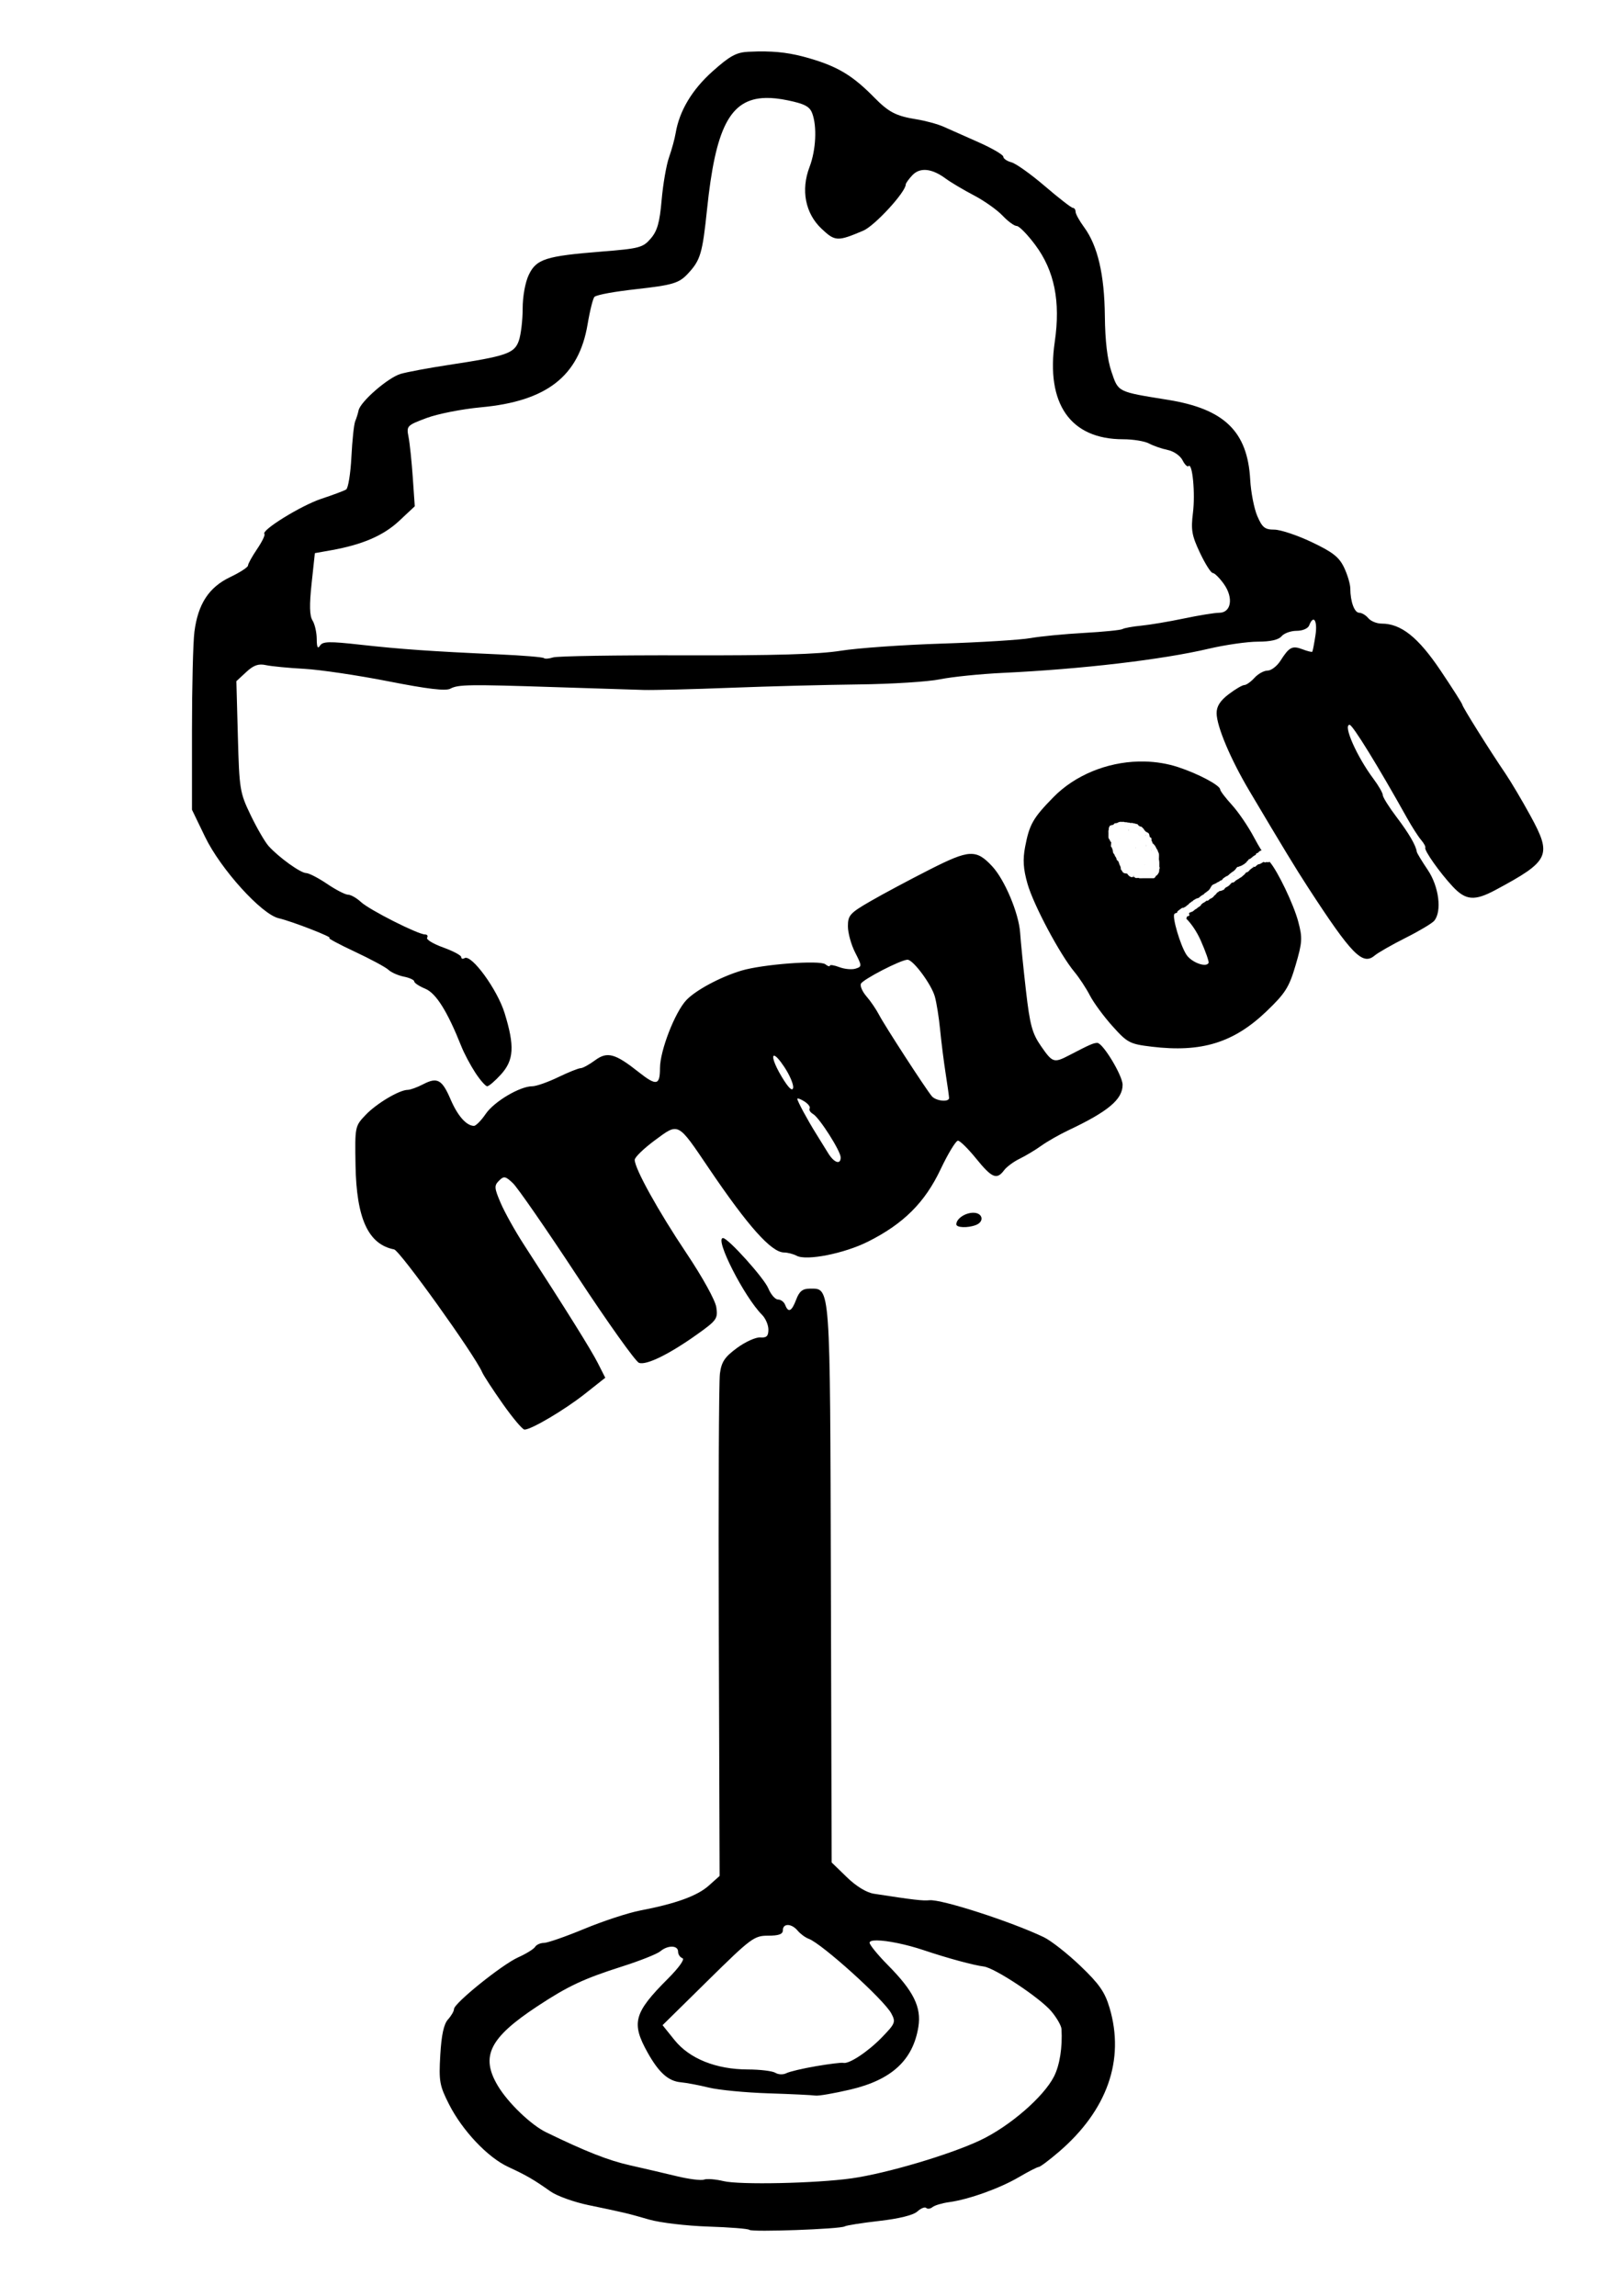 <?xml version="1.0" encoding="UTF-8" standalone="no"?>
<svg
   xmlns:dc="http://purl.org/dc/elements/1.1/"
   xmlns:cc="http://creativecommons.org/ns#"
   xmlns:rdf="http://www.w3.org/1999/02/22-rdf-syntax-ns#"
   xmlns:svg="http://www.w3.org/2000/svg"
   xmlns="http://www.w3.org/2000/svg"
   xmlns:sodipodi="http://sodipodi.sourceforge.net/DTD/sodipodi-0.dtd"
   xmlns:inkscape="http://www.inkscape.org/namespaces/inkscape"
   width="210mm"
   height="297mm"
   viewBox="0 0 210 297"
   version="1.1"
   id="svg8"
   inkscape:version="1.0 (4035a4fb49, 2020-05-01)"
   sodipodi:docname="12.svg">
  <defs
     id="defs2" />
  <sodipodi:namedview
     units="mm"
     id="base"
     pagecolor="#ffffff"
     bordercolor="#666666"
     borderopacity="1.0"
     inkscape:pageopacity="0.0"
     inkscape:pageshadow="2"
     inkscape:zoom="0.45"
     inkscape:cx="276.59862"
     inkscape:cy="597.36808"
     inkscape:document-units="mm"
     inkscape:current-layer="layer1"
     inkscape:document-rotation="0"
     showgrid="false"
     inkscape:window-width="958"
     inkscape:window-height="991"
     inkscape:window-x="-8"
     inkscape:window-y="0"
     inkscape:window-maximized="0" />
  <g
     inkscape:label="Ebene 1"
     inkscape:groupmode="layer"
     id="layer1"
     transform="translate(-10.444,-81.261)">
    <path
       id="path26"
       style="fill:#000000;stroke-width:0.468"
       d="m 109.501,87.915 c -0.323,-0.005 -0.655,-0.005 -0.999,9.37e-4 -0.393,0.007 -0.801,0.022 -1.229,0.043 -1.554,0.077 -2.382,0.528 -4.612,2.516 -2.671,2.38 -4.316,5.132 -4.797,8.02 -0.121,0.728 -0.505,2.129 -0.852,3.113 -0.347,0.984 -0.778,3.469 -0.957,5.52 -0.255,2.927 -0.559,4.001 -1.411,4.993 -1.01,1.175 -1.458,1.294 -6.374,1.687 -7.224,0.577 -8.43,0.963 -9.406,3.01 -0.463,0.971 -0.792,2.79 -0.792,4.381 0,1.496 -0.224,3.36 -0.497,4.144 -0.572,1.639 -1.599,1.992 -9.136,3.137 -2.546,0.387 -5.315,0.904 -6.153,1.149 -1.628,0.476 -5.22,3.597 -5.447,4.733 -0.075,0.377 -0.27,1.002 -0.433,1.387 -0.163,0.386 -0.384,2.465 -0.493,4.62 -0.109,2.156 -0.416,4.054 -0.683,4.219 -0.267,0.165 -1.707,0.704 -3.201,1.198 -2.615,0.865 -7.836,4.09 -7.373,4.554 0.124,0.124 -0.303,1.005 -0.949,1.956 -0.646,0.952 -1.174,1.909 -1.174,2.127 0,0.218 -1.04,0.893 -2.312,1.499 -2.748,1.31 -4.159,3.471 -4.622,7.076 -0.173,1.344 -0.314,7.072 -0.314,12.73 v 10.287 l 1.693,3.507 c 2.013,4.17 7.312,10.025 9.531,10.531 1.703,0.389 7.2,2.53 6.545,2.549 -0.257,0.007 1.216,0.802 3.273,1.764 2.057,0.963 4.029,2.024 4.382,2.36 0.352,0.336 1.247,0.731 1.987,0.88 0.741,0.148 1.346,0.427 1.346,0.621 0,0.194 0.643,0.619 1.43,0.945 1.395,0.578 2.862,2.923 4.673,7.471 0.359,0.9 1.168,2.426 1.799,3.39 0.631,0.964 1.324,1.754 1.539,1.754 0.215,0 1.013,-0.684 1.774,-1.52 1.688,-1.855 1.797,-3.675 0.477,-7.948 -0.946,-3.063 -4.298,-7.656 -5.187,-7.106 -0.234,0.145 -0.426,0.082 -0.426,-0.14 0,-0.222 -1.052,-0.781 -2.337,-1.243 -1.285,-0.462 -2.22,-1.03 -2.077,-1.261 0.143,-0.232 0.021,-0.421 -0.271,-0.421 -0.909,0 -7.198,-3.182 -8.278,-4.188 -0.564,-0.525 -1.319,-0.955 -1.677,-0.955 -0.358,0 -1.576,-0.628 -2.708,-1.395 -1.132,-0.767 -2.354,-1.397 -2.715,-1.403 -0.733,-0.008 -3.56,-2.045 -4.867,-3.504 -0.467,-0.521 -1.507,-2.314 -2.312,-3.986 -1.405,-2.917 -1.472,-3.329 -1.657,-10.188 l -0.193,-7.147 1.271,-1.178 c 0.958,-0.889 1.584,-1.11 2.541,-0.9 0.698,0.153 2.937,0.371 4.975,0.482 2.038,0.112 6.931,0.837 10.875,1.613 5.069,0.997 7.419,1.277 8.021,0.954 1.026,-0.549 2.363,-0.567 13.801,-0.192 4.886,0.16 9.937,0.32 11.222,0.356 1.286,0.036 6.336,-0.09 11.222,-0.28 4.886,-0.19 12.356,-0.385 16.6,-0.434 4.244,-0.049 8.978,-0.348 10.521,-0.665 1.543,-0.317 5.225,-0.691 8.183,-0.831 10.104,-0.478 20.545,-1.704 26.573,-3.121 2.142,-0.503 5.01,-0.915 6.373,-0.915 1.632,0 2.676,-0.239 3.06,-0.701 0.32,-0.386 1.194,-0.701 1.943,-0.701 0.778,0 1.475,-0.3 1.629,-0.701 0.564,-1.471 1.103,-0.617 0.811,1.286 -0.167,1.093 -0.351,2.045 -0.408,2.117 -0.057,0.072 -0.625,-0.068 -1.26,-0.31 -1.333,-0.507 -1.727,-0.304 -2.853,1.466 -0.45,0.707 -1.202,1.286 -1.67,1.286 -0.469,0 -1.232,0.421 -1.698,0.935 -0.465,0.514 -1.057,0.935 -1.314,0.935 -0.257,0 -1.172,0.537 -2.032,1.193 -1.102,0.84 -1.56,1.566 -1.553,2.455 0.014,1.704 1.798,5.929 4.236,10.037 4.379,7.38 5.993,10.035 7.596,12.501 5.644,8.683 7.053,10.124 8.61,8.811 0.453,-0.381 2.26,-1.414 4.018,-2.296 1.757,-0.882 3.421,-1.875 3.697,-2.207 1.018,-1.227 0.609,-4.436 -0.839,-6.581 -0.757,-1.121 -1.394,-2.174 -1.417,-2.338 -0.112,-0.83 -1.024,-2.395 -2.624,-4.505 -0.976,-1.287 -1.775,-2.562 -1.776,-2.834 -9.4e-4,-0.272 -0.544,-1.218 -1.207,-2.104 -2.155,-2.88 -3.969,-6.988 -3.086,-6.988 0.389,0 3.669,5.32 7.415,12.03 0.635,1.137 1.456,2.421 1.825,2.851 0.369,0.431 0.617,0.889 0.552,1.017 -0.17,0.335 1.884,3.244 3.551,5.027 1.685,1.803 2.827,1.894 5.537,0.44 7.008,-3.759 7.333,-4.447 4.523,-9.589 -1.08,-1.977 -2.537,-4.435 -3.237,-5.464 -2.049,-3.012 -5.587,-8.66 -5.587,-8.917 0,-0.13 -1.267,-2.12 -2.815,-4.422 -2.897,-4.308 -5.108,-6.066 -7.631,-6.066 -0.622,0 -1.392,-0.316 -1.712,-0.701 -0.32,-0.386 -0.847,-0.701 -1.172,-0.701 -0.625,0 -1.149,-1.42 -1.16,-3.141 -0.003,-0.57 -0.366,-1.791 -0.806,-2.714 -0.643,-1.349 -1.466,-1.993 -4.196,-3.289 -1.867,-0.886 -4.043,-1.611 -4.835,-1.611 -1.218,0 -1.556,-0.27 -2.195,-1.753 -0.415,-0.964 -0.829,-3.086 -0.919,-4.714 -0.345,-6.241 -3.352,-9.152 -10.67,-10.328 -6.545,-1.053 -6.377,-0.969 -7.276,-3.615 -0.544,-1.602 -0.827,-3.981 -0.861,-7.237 -0.056,-5.364 -0.929,-9.09 -2.691,-11.483 -0.603,-0.819 -1.096,-1.713 -1.096,-1.987 0,-0.274 -0.158,-0.502 -0.351,-0.505 -0.193,-0.003 -1.824,-1.269 -3.624,-2.812 -1.8,-1.543 -3.747,-2.931 -4.325,-3.084 -0.579,-0.153 -1.052,-0.479 -1.052,-0.724 0,-0.245 -1.42,-1.078 -3.156,-1.85 -1.736,-0.772 -3.788,-1.683 -4.559,-2.026 -0.772,-0.343 -2.35,-0.775 -3.507,-0.96 -2.65,-0.424 -3.598,-0.913 -5.492,-2.841 -2.598,-2.643 -4.453,-3.819 -7.6,-4.818 -2.359,-0.749 -4.184,-1.083 -6.446,-1.122 z m -0.008,6.017 c 0.86,-0.02 1.816,0.089 2.881,0.31 2.166,0.447 2.828,0.796 3.157,1.661 0.645,1.696 0.493,4.775 -0.342,6.961 -1.139,2.981 -0.551,6.002 1.554,7.987 1.752,1.653 2.067,1.667 5.397,0.252 1.486,-0.632 5.498,-4.997 5.498,-5.982 0,-0.15 0.379,-0.681 0.844,-1.18 0.987,-1.059 2.525,-0.908 4.326,0.424 0.663,0.49 2.302,1.465 3.642,2.165 1.34,0.701 3.008,1.88 3.707,2.621 0.699,0.741 1.529,1.347 1.843,1.347 0.314,0 1.394,1.105 2.399,2.455 2.482,3.333 3.281,7.302 2.522,12.514 -1.173,8.046 2.032,12.62 8.842,12.62 1.281,0 2.79,0.246 3.352,0.548 0.562,0.302 1.65,0.678 2.419,0.837 0.776,0.16 1.626,0.747 1.912,1.319 0.283,0.567 0.633,0.913 0.777,0.769 0.509,-0.509 0.893,3.522 0.576,6.054 -0.275,2.202 -0.147,2.932 0.911,5.169 0.678,1.433 1.423,2.606 1.655,2.606 0.232,0 0.878,0.64 1.435,1.422 1.272,1.786 0.956,3.721 -0.607,3.722 -0.574,2.1e-4 -2.621,0.332 -4.55,0.737 -1.929,0.405 -4.42,0.824 -5.535,0.932 -1.115,0.107 -2.204,0.305 -2.421,0.439 -0.217,0.134 -2.461,0.358 -4.987,0.499 -2.526,0.14 -5.645,0.443 -6.931,0.672 -1.286,0.229 -6.441,0.548 -11.456,0.709 -5.015,0.16 -10.907,0.577 -13.093,0.927 -2.843,0.455 -8.568,0.624 -20.107,0.591 -8.873,-0.025 -16.568,0.095 -17.101,0.269 -0.533,0.173 -1.071,0.213 -1.196,0.088 -0.125,-0.125 -2.74,-0.341 -5.811,-0.479 -8.746,-0.393 -12.69,-0.668 -17.902,-1.249 -4.071,-0.454 -4.903,-0.436 -5.253,0.118 -0.293,0.463 -0.418,0.207 -0.424,-0.868 -0.004,-0.839 -0.25,-1.915 -0.546,-2.389 -0.386,-0.618 -0.419,-1.975 -0.117,-4.787 l 0.422,-3.923 2.104,-0.374 c 4.035,-0.717 6.772,-1.897 8.801,-3.796 l 2.021,-1.891 -0.259,-3.75 c -0.143,-2.062 -0.389,-4.411 -0.547,-5.219 -0.28,-1.429 -0.216,-1.496 2.334,-2.45 1.442,-0.54 4.609,-1.163 7.036,-1.386 8.506,-0.782 12.664,-4.016 13.796,-10.727 0.313,-1.854 0.723,-3.465 0.911,-3.581 0.451,-0.279 2.539,-0.656 5.419,-0.979 4.701,-0.527 5.5,-0.768 6.649,-2 1.629,-1.747 1.883,-2.604 2.482,-8.357 1.083,-10.4 2.917,-14.266 7.56,-14.374 z m 48.27,85.843 c -4.103,0.104 -8.218,1.754 -11.032,4.629 -2.626,2.683 -3.093,3.503 -3.645,6.398 -0.318,1.67 -0.242,2.873 0.309,4.8 0.78,2.732 4.202,9.154 6.076,11.401 0.618,0.742 1.516,2.109 1.996,3.039 0.48,0.93 1.796,2.719 2.925,3.975 1.932,2.15 2.229,2.306 5.067,2.649 6.455,0.78 10.634,-0.515 14.902,-4.617 2.403,-2.31 2.886,-3.079 3.723,-5.933 0.865,-2.948 0.9,-3.515 0.344,-5.611 -0.605,-2.28 -2.674,-6.572 -3.703,-7.751 -0.06,0.035 -0.142,0.056 -0.25,0.048 -0.02,-0.002 -0.039,-0.003 -0.059,-0.005 -0.106,-0.003 -0.109,0.021 -0.048,-0.047 -0.063,0.026 -0.123,0.065 -0.19,0.079 -0.063,0.012 -0.147,-0.021 -0.232,-0.06 -0.005,0.001 -0.008,0.003 -0.014,0.005 -0.007,0.003 -0.016,0.002 -0.024,0.005 -0.101,0.051 -0.191,0.125 -0.293,0.175 -0.056,0.028 -0.11,0.059 -0.167,0.085 -0.005,0.002 -0.012,-4.1e-4 -0.018,9.4e-4 -0.027,0.005 -0.053,0.018 -0.08,0.02 -0.007,0 -0.011,-0.012 -0.016,-0.011 -0.061,0.019 -0.11,0.068 -0.176,0.073 -0.048,0.043 -0.299,0.28 -0.342,0.287 -0.024,0.003 -0.049,-0.005 -0.073,-0.007 -0.007,0.014 -0.034,0.016 -0.065,0.014 -0.125,0.081 -0.254,0.159 -0.369,0.253 -0.36,0.295 -0.057,0.076 -0.336,0.329 -0.032,0.029 -0.071,0.051 -0.106,0.077 -0.034,0.012 -0.068,0.026 -0.101,0.038 1.6e-4,-0.003 0.002,-0.007 0,-0.007 -0.043,0.005 -0.083,0.027 -0.123,0.047 -0.007,0.011 -0.012,0.021 -0.019,0.031 -0.019,0.03 -0.037,0.061 -0.058,0.089 -0.089,0.114 -0.095,0.109 -0.201,0.194 -0.125,0.1 -0.237,0.226 -0.373,0.31 -0.018,0.012 -0.042,0.012 -0.061,0.024 -0.033,0.018 -0.064,0.041 -0.095,0.062 -0.065,0.052 -0.092,0.077 -0.166,0.121 -0.02,0.012 -0.047,0.011 -0.067,0.023 -0.333,0.206 -0.089,0.07 -0.249,0.156 -0.007,0.007 -0.018,0.012 -0.025,0.021 -0.164,0.165 -0.137,0.168 -0.378,0.262 -0.022,0.008 -0.045,3.9e-4 -0.069,9.3e-4 0.005,-0.007 0.024,-0.018 0.016,-0.018 -0.032,-9.4e-4 -0.066,0.018 -0.098,0.04 -0.027,0.039 -0.055,0.077 -0.095,0.104 -0.204,0.223 -0.184,0.229 -0.467,0.406 -0.066,0.041 -0.139,0.069 -0.208,0.105 -0.053,0.055 -0.103,0.113 -0.157,0.167 0.072,0.061 -0.246,0.183 -0.38,0.233 -0.099,0.043 -0.192,0.052 -0.285,0.05 -0.011,0.014 -0.018,0.025 -0.04,0.046 -0.093,0.084 -0.152,0.135 -0.237,0.144 -0.065,0.104 -0.109,0.178 -0.216,0.273 -0.04,0.035 -0.075,0.091 -0.128,0.095 -4.5e-4,5e-5 -0.002,-6e-5 -0.003,0 -0.109,0.188 -0.298,0.343 -0.491,0.419 -0.024,0.012 -0.049,0.026 -0.073,0.038 1.3e-4,-0.003 0.005,-0.014 9.4e-4,-0.012 -0.019,0.008 -0.036,0.021 -0.051,0.036 -0.115,0.105 -0.216,0.243 -0.398,0.221 0.008,-0.005 0.034,-0.008 0.027,-0.018 -0.007,-0.011 -0.027,-0.003 -0.037,0.003 -0.037,0.021 -0.068,0.052 -0.101,0.078 -0.103,0.08 -0.204,0.16 -0.325,0.211 -0.106,0.044 -0.008,-0.003 -0.145,0.107 -0.02,0.016 -0.044,0.025 -0.064,0.041 -0.061,0.05 -0.105,0.174 -0.142,0.216 -0.079,0.057 -0.16,0.115 -0.241,0.168 -0.037,0.025 -0.08,0.041 -0.115,0.069 -0.053,0.042 -0.096,0.096 -0.149,0.139 -0.02,0.016 -0.045,0.024 -0.068,0.036 -0.02,0.011 -0.04,0.024 -0.061,0.033 -0.005,0.002 0.016,-0.018 0.012,-0.014 -0.082,0.056 -0.166,0.112 -0.235,0.184 -0.058,0.044 -0.113,0.095 -0.175,0.134 -0.028,0.018 -0.118,0.037 -0.153,0.053 -0.085,0.038 -0.168,0.077 -0.257,0.1 -0.016,0.029 -0.036,0.063 -0.058,0.094 0.023,0.06 0.043,0.133 0.064,0.242 0.007,0.041 -0.187,0.119 -0.342,0.178 4.7e-4,0.005 0.001,0.011 0.002,0.016 -0.008,0.046 -0.014,0.093 -0.027,0.139 -0.011,0.034 -0.029,0.065 -0.051,0.094 0.656,0.652 1.365,1.679 1.882,2.848 0.63,1.425 1.083,2.722 1.008,2.883 -0.301,0.646 -2.213,-0.062 -2.869,-1.063 -0.794,-1.213 -1.886,-4.937 -1.547,-5.276 0.089,-0.089 0.202,-0.125 0.331,-0.122 -3.1e-4,-0.095 0.046,-0.206 0.172,-0.3 0.057,-0.043 0.115,-0.086 0.172,-0.13 0.041,-0.029 0.083,-0.057 0.123,-0.087 0.082,-0.061 0.144,-0.131 0.254,-0.147 0.029,-0.003 0.058,0.001 0.088,0.005 -0.001,-0.003 0.011,-0.008 0.029,-0.014 0.007,-0.003 0.007,-0.007 0.011,-0.008 0.049,-0.028 0.101,-0.049 0.152,-0.073 0.053,-0.068 0.145,-0.054 0.211,-0.092 0.02,-0.011 -0.071,0.026 -0.069,0.005 1.4e-4,-0.002 0.122,-0.112 0.132,-0.121 0.068,-0.059 0.162,-0.088 0.22,-0.159 0.014,-0.016 0.018,-0.038 0.032,-0.054 0.082,-0.085 0.131,-0.113 0.224,-0.175 0.014,-0.011 0.047,-0.034 0.079,-0.056 3.9e-4,-4.7e-4 0.001,-6e-5 0.002,-9.3e-4 0.047,-0.059 0.104,-0.109 0.154,-0.165 -0.178,0.271 0.071,-4.8e-4 0.149,-0.07 -4.9e-4,-0.003 0.008,-0.02 0.018,-0.026 0.012,-0.007 0.008,-0.003 0.019,-0.008 0,5e-5 0.002,-9.4e-4 0.002,-9.4e-4 0.157,-0.09 0.133,-0.027 0.168,-0.095 0.124,-0.065 0.154,-0.088 0.3,-0.133 0.047,-0.014 0.099,-0.014 0.144,-0.033 0.035,-0.014 0.174,-0.149 0.184,-0.158 0.043,-0.034 0.089,-0.063 0.134,-0.095 0.092,-0.08 0.189,-0.146 0.308,-0.179 0.016,-0.003 0.047,0.011 0.047,-0.005 0,-0.077 -0.169,0.118 0.005,-0.056 0.008,-0.011 0.028,-0.03 0.045,-0.048 0.014,-0.014 0.024,-0.025 0.038,-0.037 0.002,-0.002 0.005,-0.005 0.007,-0.007 0.074,-0.062 0.157,-0.113 0.235,-0.171 0.057,-0.042 0.113,-0.087 0.169,-0.13 0.09,-0.07 0.165,-0.121 0.232,-0.206 -9.4e-4,-0.005 0.005,-0.03 0.014,-0.042 0.003,-0.003 0.005,0.008 0.005,0.016 0.076,-0.121 0.144,-0.246 0.22,-0.366 0.143,-0.262 0.286,-0.26 0.542,-0.379 0.113,-0.052 0.178,-0.114 0.28,-0.174 0.037,-0.014 0.175,-0.056 0.221,-0.1 0.011,-0.011 -0.029,0.012 -0.043,0.018 0.065,-0.044 0.126,-0.095 0.195,-0.132 0.05,-0.027 0.106,-0.038 0.159,-0.058 0.012,-0.005 0.023,-0.011 0.035,-0.016 0.024,-0.042 0.047,-0.084 0.078,-0.121 0.112,-0.139 0.284,-0.219 0.427,-0.321 0.043,-0.083 0.141,-0.038 0.201,-0.077 0.019,-0.012 0.025,-0.039 0.042,-0.053 0.041,-0.034 0.089,-0.057 0.131,-0.089 0.098,-0.077 0.016,-0.028 0.014,-0.026 0.147,-0.143 0.315,-0.263 0.482,-0.38 0.052,-0.036 0.109,-0.066 0.159,-0.104 0.026,-0.02 0.045,-0.047 0.068,-0.069 0.04,-0.04 0.08,-0.079 0.12,-0.118 0.018,-0.018 0.033,-0.042 0.053,-0.057 0.04,-0.066 0.099,-0.161 0.145,-0.202 0.134,-0.12 0.127,-0.084 0.322,-0.1 -0.02,-0.005 -0.076,-4.5e-4 -0.06,-0.014 0.022,-0.02 0.251,-0.086 0.275,-0.095 0.068,-0.025 0.134,-0.065 0.195,-0.102 0.088,-0.063 0.191,-0.102 0.281,-0.161 0.064,-0.041 -0.087,-0.065 0.09,-0.079 0.075,-0.081 -0.072,0.072 0.136,-0.118 0.003,-0.003 -4.7e-4,-0.008 0.002,-0.014 0.003,-0.011 0.011,-0.018 0.016,-0.027 0.012,-0.02 0.025,-0.04 0.04,-0.059 0.027,-0.033 0.057,-0.063 0.085,-0.095 0.096,-0.012 0.124,-0.188 0.21,-0.222 0.034,-0.014 0.072,-0.018 0.109,-0.024 0.07,-0.047 0.138,-0.098 0.205,-0.148 4.8e-4,-4.7e-4 0.003,-0.003 0.003,-0.003 0.028,-0.027 0.034,-0.027 0.057,-0.049 -0.002,-0.002 -0.003,-0.003 -0.005,-0.007 0.003,0.001 0.005,0.002 0.008,0.003 0.04,-0.038 0.072,-0.063 0.101,-0.087 0.002,-0.008 0.008,-0.018 0.025,-0.021 0.09,-0.071 0.189,-0.13 0.368,-0.225 2.1e-4,-0.04 0.002,-0.081 0.026,-0.112 0.088,-0.114 0.174,-0.133 0.267,-0.134 0.007,-0.016 0.008,-0.04 0.016,-0.051 0.036,-0.047 0.08,-0.087 0.126,-0.125 0.021,-0.018 0.05,-0.023 0.074,-0.037 0.012,-0.007 -0.027,0.012 -0.041,0.019 0.09,-0.093 0.181,-0.103 0.274,-0.1 -0.315,-0.511 -0.652,-1.085 -0.987,-1.721 -0.73,-1.384 -2.012,-3.266 -2.848,-4.183 -0.836,-0.917 -1.52,-1.815 -1.52,-1.996 0,-0.537 -2.857,-2.056 -5.465,-2.905 -1.372,-0.447 -2.815,-0.681 -4.271,-0.718 -0.273,-0.007 -0.547,-0.007 -0.82,0 z m 9.179,16.533 c -0.003,0.005 -0.007,0.012 -0.011,0.018 0.003,-0.005 0.008,-0.007 0.012,-0.012 9.4e-4,-0.001 -0.002,-0.002 -0.002,-0.005 z m -0.011,0.018 c -0.002,0.003 -0.005,0.005 -0.008,0.008 2.1e-4,0.001 -0.005,0.012 -0.003,0.011 0.003,-0.005 0.007,-0.012 0.011,-0.018 z m 5.746,-2.909 c 0.008,-0.005 0.018,-0.011 0.027,-0.018 -0.059,-0.011 -0.118,-0.023 -0.177,-0.025 -0.003,0.003 -0.008,0.007 -0.014,0.011 0.032,0.014 0.106,0.03 0.163,0.031 z m 0.027,-0.018 c 0.012,0.002 0.025,0.001 0.037,0.003 0.003,-0.007 0.005,-0.014 -9.4e-4,-0.026 -0.012,0.008 -0.024,0.016 -0.036,0.024 z m -17.209,-5.828 c 0.019,0.002 0.038,0.011 0.057,0.016 0.073,-3e-5 0.148,0.002 0.2,-0.007 v -0.003 c 0.053,0.005 0.107,0.005 0.159,0.014 0.026,0.005 0.048,0.018 0.072,0.029 0.001,0.002 0.003,0.005 0.002,0.005 -0.012,0.003 -0.049,0.005 -0.036,0.007 0.072,0.002 0.144,-0.014 0.216,-0.003 0.04,0.005 0.081,0.008 0.121,0.016 0.081,0.014 -0.005,0.018 0.105,0.027 0.241,0.023 0.135,-0.016 0.306,0.057 0.113,-0.005 0.34,-0.028 0.379,0.042 -0.018,0 -0.075,0.005 -0.057,0.003 0.101,-0.012 0.188,-0.008 0.284,0.027 0.014,0.005 0.033,0.007 0.039,0.02 0.003,0.007 -0.018,9.3e-4 -0.027,0.002 0.13,0.016 0.24,0.027 0.361,0.108 0.036,0.024 0.049,0.073 0.07,0.111 0.002,0.003 -1.7e-4,0.007 0.002,0.012 0.003,0.002 0.008,0.003 0.012,0.005 0.02,0.011 0.039,0.024 0.058,0.036 0.007,0.005 0.012,0.012 0.02,0.016 0.034,0.019 0.068,0.038 0.102,0.056 0.011,0.003 0.023,0.005 0.035,0.008 -0.008,0.002 -0.007,0.002 -0.012,0.003 0.002,9.4e-4 0.003,0.003 0.005,0.003 0.027,2.4e-4 0.08,0.003 0.136,0.023 0.069,0.024 0.168,0.124 0.216,0.196 0.056,0.038 0.117,0.084 0.133,0.128 0.008,0.025 0.018,0.05 0.025,0.075 -10e-4,-0.003 0.008,0.005 0.014,0.008 4.7e-4,0.002 9.4e-4,0.003 0.002,0.007 0.021,0.021 0.041,0.041 0.062,0.062 0.016,0.021 0.029,0.044 0.047,0.064 0.025,0.029 0.057,0.051 0.08,0.082 0.003,0.005 -0.002,0.012 -0.003,0.018 0.02,0.011 0.039,0.021 0.059,0.032 0.19,0.089 0.349,0.128 0.408,0.366 0.029,0.118 0.037,0.121 0.012,0.148 0.014,0.025 0.03,0.051 0.045,0.077 0.003,0.016 0.005,0.033 0.012,0.048 0.007,0.014 0.047,0.038 0.03,0.04 -0.055,0.007 -0.11,-0.014 -0.165,-0.021 0.096,0.029 0.2,0.038 0.288,0.087 0.064,0.036 0.078,0.249 0.07,0.313 -0.008,0.072 -0.025,0.014 -0.007,0.061 0.032,0.064 0.063,0.128 0.095,0.193 -0.007,-0.027 -0.022,-0.068 -0.008,-0.055 0.021,0.021 0.019,0.056 0.027,0.084 0.021,0.076 0.024,0.113 0.033,0.152 0.064,0.025 0.13,0.072 0.191,0.158 0.041,0.057 0.084,0.112 0.137,0.16 0.016,0.033 0.032,0.066 0.049,0.099 -0.005,-1.5e-4 -0.016,-0.003 -0.014,0 0.011,0.024 0.031,0.043 0.046,0.065 0.043,0.066 0.089,0.132 0.099,0.212 0.022,0.024 0.046,0.047 0.065,0.074 0.093,0.137 0.08,0.167 0.131,0.302 0.024,0.136 -0.02,-0.08 0.084,0.18 0.07,0.176 0.025,0.375 0.036,0.558 -0.005,0.147 -0.028,0.273 0.025,0.416 4.6e-4,0.027 -4.7e-4,0.053 0.002,0.081 0.014,0.071 0.024,0.139 0.018,0.218 0,0.144 9.4e-4,0.289 0,0.433 -4.7e-4,0.032 0.002,0.065 0.002,0.097 0.016,0.021 0.037,0.04 0.046,0.065 0.02,0.057 -0.007,0.125 -0.046,0.194 -0.005,0.077 -0.014,0.152 -0.023,0.228 -0.003,0.042 -0.001,0.085 -0.011,0.127 -0.008,0.042 -0.028,0.081 -0.042,0.121 -0.076,0.141 -0.159,0.267 -0.28,0.374 -0.028,0.025 -0.087,0.001 -0.094,0.062 -0.003,-0.002 -0.008,4.7e-4 -0.011,-0.003 -0.005,-0.007 -0.005,-0.033 -0.007,-0.024 -0.003,0.026 0.016,0.058 -0.002,0.08 -0.191,0.248 -0.18,0.23 -0.393,0.228 -0.257,-2.4e-4 -0.514,3.2e-4 -0.771,0 -0.226,-0.002 -0.453,-0.008 -0.679,0.005 -0.123,0.008 -0.241,0.012 -0.359,-0.034 -0.008,-0.003 -0.025,-0.008 -0.038,-0.014 -0.117,0.012 -0.32,0.035 -0.387,-9.4e-4 -0.092,-0.049 -0.143,-0.156 -0.23,-0.215 -4.7e-4,4.1e-4 3e-5,0.001 -9.3e-4,0.002 -0.025,-0.011 0.081,0.095 0.119,0.141 -0.007,-0.003 -0.014,-0.008 -0.022,-0.014 -0.016,-0.007 -0.031,-0.019 -0.049,-0.023 -0.041,-0.007 -0.129,0.032 -0.124,-0.008 0.003,-0.029 0.04,-0.063 0.077,-0.094 0.002,9.4e-4 -0.005,-0.008 -0.003,-0.007 0.002,9.3e-4 0.003,0.003 0.005,0.005 0.053,-0.044 0.107,-0.08 0.065,-0.07 -0.101,0.023 -0.15,0.152 -0.247,0.19 -0.098,0.038 -0.296,-0.088 -0.362,-0.121 -0.048,-0.045 -0.099,-0.086 -0.144,-0.134 -0.028,-0.029 -0.049,-0.064 -0.073,-0.096 -0.007,-0.012 -0.012,-0.027 -0.021,-0.037 -0.019,-0.022 -0.051,-0.035 -0.063,-0.061 -0.007,-0.012 0.04,0.003 0.042,-0.012 -0.039,-0.001 -0.289,-0.019 -0.311,-0.039 -0.073,0.008 -0.106,-0.03 -0.232,-0.083 -0.088,-0.104 -0.057,-0.065 -0.117,-0.163 -0.014,-0.023 -0.134,-0.15 -0.056,-0.122 -0.011,-0.011 -0.136,-0.104 -0.141,-0.149 -0.008,-0.074 -0.005,-0.149 -0.008,-0.224 -0.002,0.007 -0.003,0.03 -0.007,0.023 -0.005,-0.014 -0.002,-0.029 -9.4e-4,-0.044 -0.026,-0.104 -0.07,-0.194 -0.116,-0.291 -0.016,-0.034 -0.108,-0.191 -0.086,-0.27 -0.028,-0.024 -0.054,-0.05 -0.064,-0.073 -0.003,-0.007 0.024,0.021 0.022,0.012 -0.02,-0.07 -0.047,-0.137 -0.072,-0.205 -0.014,-0.008 -0.02,-0.012 -0.03,-0.018 0.005,0.093 0.011,0.138 -0.04,0 -0.003,-0.008 -0.005,-0.018 -0.007,-0.027 -0.036,-0.023 -0.059,-0.047 -0.143,-0.155 -0.002,-0.003 0.007,0.008 0.007,0.005 -0.011,-0.059 -0.022,-0.118 -0.035,-0.177 0.003,0.011 0.007,0.023 0.011,0.018 -0.002,-0.008 -0.008,-0.016 -0.012,-0.024 2.8e-4,0.002 1.9e-4,0.003 9.3e-4,0.005 -0.002,-0.007 -0.003,-0.003 -0.005,-0.012 9.4e-4,0.002 0.003,0.003 0.005,0.005 -0.002,-0.008 -0.003,-0.018 -0.005,-0.026 -0.001,-0.007 -4.5e-4,0.007 9.4e-4,0.019 -0.03,-0.073 -0.095,-0.145 -0.146,-0.221 -0.007,-0.008 -0.018,-0.03 -0.021,-0.037 -0.026,-0.044 -0.042,-0.091 -0.042,-0.141 -0.007,-0.007 -0.012,-0.012 -0.019,-0.02 -0.051,-0.059 -0.151,-0.222 -0.181,-0.268 -0.008,-0.041 -0.019,-0.082 -0.025,-0.124 -0.007,-0.061 0.008,-0.068 -0.007,-0.123 -0.011,-0.038 -0.029,-0.074 -0.04,-0.112 -0.014,-0.049 -0.011,-0.101 -0.034,-0.148 0.029,-0.018 0.003,4.5e-4 -0.042,-0.071 -0.022,-0.035 -0.044,-0.071 -0.058,-0.11 -0.007,-0.021 0.025,0.037 0.041,0.051 0.014,0.012 0.032,0.018 0.048,0.026 -0.054,-0.063 -0.115,-0.121 -0.161,-0.19 -0.011,-0.014 -0.003,-0.106 -0.002,-0.123 0.011,-0.148 0.027,-0.295 0.033,-0.443 -0.024,-0.014 -0.048,-0.029 -0.068,-0.048 -0.191,-0.195 -0.112,-0.213 -0.04,-0.161 0.059,-0.011 -4.9e-4,0.003 -0.102,-0.092 -0.012,-0.012 -0.019,-0.027 -0.028,-0.041 -0.073,-0.111 -0.131,-0.194 -0.12,-0.334 -2.4e-4,-0.162 0.002,-0.323 0.002,-0.485 -0.003,-0.14 -0.021,-0.283 0.018,-0.42 0.023,0.087 -0.007,-0.032 0.033,-0.148 -0.036,-0.106 4.8e-4,-0.2 0.084,-0.244 -0.007,-0.024 -0.018,-0.046 -0.02,-0.071 -0.003,-0.044 0.065,-0.061 0.104,-0.083 0.16,-0.089 0.25,-0.089 0.436,-0.125 0.002,-4.2e-4 0.003,3.8e-4 0.005,0 0.008,-0.147 0.17,-0.199 0.336,-0.209 0.021,-0.002 0.037,-0.008 0.06,-0.008 h 0.02 c 0.02,-0.005 0.024,-0.005 0.044,-0.011 0.007,-0.003 0.018,-0.011 0.024,-0.014 0.049,-0.036 0.108,-0.056 0.163,-0.081 0.101,-0.036 0.214,-0.068 0.322,-0.055 z m -0.049,5.901 c 0.002,0.007 0.005,0.012 0.007,0.019 -3.9e-4,-0.012 -9.4e-4,-0.026 -0.002,-0.038 -3.4e-4,-0.007 -0.005,0.011 -0.005,0.019 z m 4.637,-2.406 c -0.008,-0.014 -0.016,-0.03 -0.027,-0.043 -0.007,-0.008 0.008,0.02 0.014,0.029 0.003,0.005 0.008,0.008 0.012,0.014 z m -1.588,-2.445 c -0.005,-0.005 -0.011,-0.011 -0.016,-0.016 0.016,0.055 0.03,0.111 0.054,0.163 0.021,0.046 -0.023,-0.091 -0.038,-0.148 z m -1.817,-0.897 c -0.012,0.003 -0.052,0.007 -0.038,0.007 0.008,1.6e-4 0.039,-0.002 0.054,-0.003 -0.007,-0.002 -0.011,-0.003 -0.016,-0.005 z m -1.193,0.751 c -4.7e-4,0.003 -1.5e-4,0.005 -9.4e-4,0.008 0.011,0 0.023,3e-5 0.034,0 -0.011,-0.003 -0.026,-0.005 -0.033,-0.008 z m 1.031,0.141 c -0.007,-0.007 -0.008,-0.003 -0.028,0.005 0.014,0.003 0.029,0.007 0.044,0.008 -0.003,-0.003 -0.014,-0.012 -0.016,-0.014 z m 0.012,0.034 c -0.031,0.002 -0.061,9.2e-4 -0.092,0.002 0.005,0.003 0.012,0.007 0.018,0.011 0.002,0.002 0.022,0.02 0.037,0.034 0.008,-0.011 0.032,-0.043 0.038,-0.046 z m 0.27,0.175 c -0.002,0.012 -0.007,0.041 -0.007,0.041 9.4e-4,0.001 0.003,0.002 0.003,0.003 0.003,-0.018 0.003,-0.021 0.007,-0.043 -1.7e-4,-2.6e-4 -0.002,-0.001 -0.003,-0.002 z m 1.9,0.48 c -0.003,0.008 -0.003,0.023 -0.012,0.024 -0.011,9.4e-4 -0.016,-0.03 -0.021,-0.021 -0.008,0.012 0.018,0.036 0.005,0.045 -3.7e-4,2.9e-4 -0.005,-0.002 -0.005,-0.002 0.007,0.011 0.016,0.02 0.022,0.032 0.003,-0.026 0.007,-0.052 0.011,-0.078 z m -3.368,0.325 c -9.2e-4,4.7e-4 -0.002,0.001 -0.003,0.002 -0.005,0.003 -0.007,0.008 -0.011,0.014 l 9.3e-4,9.3e-4 c 0.005,-0.005 0.011,-0.011 0.016,-0.016 -9.4e-4,-3e-5 -0.002,5e-5 -0.003,0 z m -0.11,0.193 c -0.003,0.003 -0.005,0.008 -0.008,0.014 1.9e-4,9.3e-4 -2.1e-4,0.002 0,0.003 0.003,-0.005 0.005,-0.011 0.008,-0.016 z m 2.701,0.196 c 4.6e-4,0.007 0.002,0.012 0.003,0.019 0.003,-4e-5 0.007,-5e-5 0.012,-9.4e-4 -0.001,-0.003 -0.012,-0.016 -0.014,-0.018 z m -2.775,0.178 c -0.002,0.003 -0.007,0.014 -0.008,0.018 0.003,-0.003 0.007,-0.005 0.011,-0.008 -3.4e-4,-0.003 -1e-4,-0.005 -9.3e-4,-0.008 z m 3.576,0.342 c 0.007,0.026 0.012,0.05 0.018,0.076 0.003,0.012 0.014,0.021 0.016,0.033 0.012,0.066 0.016,0.108 0.025,0.157 0.002,-1.2e-4 0.005,-9.3e-4 0.007,-9.3e-4 -0.012,-0.066 -0.023,-0.132 -0.035,-0.198 -0.011,-0.023 -0.021,-0.044 -0.032,-0.067 z m -1.337,0.349 c -4.6e-4,1e-5 -0.001,9.2e-4 -0.002,9.2e-4 -1.2e-4,0.021 0.003,0.053 0.005,0.065 0.003,0.005 0.007,0.012 0.011,0.018 0.007,0.007 0.007,0.007 0.014,0.012 -0.016,-0.065 -0.026,-0.103 -0.028,-0.096 z m 1.995,0.346 c 3.4e-4,0.02 0.018,0.033 0.05,0.039 -9.4e-4,-0.002 -0.001,-0.003 -0.002,-0.005 -0.003,-0.007 -0.005,-0.012 -0.011,-0.019 -9.3e-4,-0.002 -0.002,-0.003 -0.003,-0.007 -0.003,-1.1e-4 -0.02,-0.005 -0.035,-0.008 z m -23.454,0.495 c -1.122,0.059 -2.628,0.724 -5.202,2.03 -2.598,1.319 -6.039,3.157 -7.646,4.086 -2.662,1.539 -2.923,1.827 -2.923,3.247 0,0.857 0.418,2.378 0.93,3.38 0.899,1.762 0.9,1.832 0.061,2.098 -0.477,0.151 -1.422,0.065 -2.099,-0.193 -0.677,-0.257 -1.23,-0.342 -1.23,-0.188 0,0.154 -0.263,0.071 -0.585,-0.184 -0.708,-0.562 -8.145,0.002 -10.872,0.826 -2.732,0.825 -5.926,2.541 -7.126,3.828 -1.476,1.583 -3.395,6.545 -3.395,8.779 0,2.247 -0.463,2.333 -2.768,0.507 -3.046,-2.412 -4.057,-2.683 -5.64,-1.512 -0.755,0.558 -1.593,1.016 -1.862,1.016 -0.269,0 -1.58,0.526 -2.912,1.169 -1.333,0.643 -2.834,1.169 -3.336,1.169 -1.609,0 -4.946,1.981 -6.037,3.584 -0.582,0.854 -1.268,1.549 -1.525,1.542 -0.976,-0.024 -2.104,-1.306 -3.01,-3.421 -1.107,-2.584 -1.721,-2.921 -3.567,-1.958 -0.755,0.394 -1.644,0.716 -1.975,0.718 -1.094,0.005 -4.049,1.764 -5.46,3.249 -1.375,1.448 -1.387,1.503 -1.302,6.493 0.117,6.908 1.644,10.241 4.995,10.9 0.747,0.147 10.446,13.677 11.396,15.898 0.18,0.42 1.379,2.258 2.665,4.084 1.286,1.826 2.548,3.324 2.806,3.327 0.865,0.014 5.193,-2.547 7.834,-4.636 l 2.619,-2.071 -0.965,-1.903 c -0.875,-1.725 -3.991,-6.715 -9.582,-15.348 -1.125,-1.737 -2.466,-4.141 -2.981,-5.343 -0.837,-1.954 -0.862,-2.259 -0.226,-2.894 0.635,-0.635 0.825,-0.603 1.797,0.311 0.598,0.562 4.337,5.963 8.309,12.003 3.973,6.04 7.58,11.102 8.015,11.25 0.966,0.328 3.908,-1.116 7.525,-3.694 2.533,-1.805 2.691,-2.028 2.476,-3.498 -0.132,-0.901 -1.782,-3.888 -3.875,-7.014 -3.646,-5.446 -6.684,-10.928 -6.684,-12.061 0,-0.331 1.173,-1.469 2.607,-2.528 3.117,-2.302 2.905,-2.413 6.998,3.639 5.073,7.5 8.075,10.861 9.716,10.875 0.467,0.003 1.203,0.196 1.637,0.426 1.277,0.678 6.15,-0.289 9.224,-1.829 4.592,-2.301 7.357,-5.052 9.391,-9.348 0.974,-2.055 1.989,-3.726 2.258,-3.713 0.268,0.012 1.33,1.062 2.359,2.332 2.025,2.499 2.657,2.763 3.597,1.503 0.336,-0.45 1.242,-1.123 2.014,-1.496 0.772,-0.373 2.034,-1.131 2.806,-1.684 0.772,-0.553 2.35,-1.453 3.507,-2 5.154,-2.436 7.014,-3.996 7.014,-5.886 0,-1.188 -2.552,-5.417 -3.27,-5.417 -0.493,0 -0.97,0.208 -3.583,1.569 -2.045,1.065 -2.2,1.017 -3.711,-1.163 -1.133,-1.634 -1.43,-2.73 -1.936,-7.131 -0.329,-2.86 -0.67,-6.251 -0.759,-7.537 -0.173,-2.513 -1.997,-6.848 -3.608,-8.579 -1.04,-1.117 -1.779,-1.664 -2.901,-1.605 z m 38.245,0.58 c -0.007,0.011 -0.014,0.02 -0.02,0.03 0.002,9.3e-4 0.005,0.002 0.007,0.003 0.003,-0.012 0.008,-0.025 0.012,-0.033 z m -1.904,0.037 c -0.005,0.002 -0.011,0.003 -0.016,0.007 0.005,-9.3e-4 0.011,-0.002 0.014,-0.003 9.4e-4,-10e-4 9.4e-4,-0.002 0.002,-0.003 z m -16.963,0.612 c 0.002,0.003 0.005,0.008 0.007,0.012 0.002,0.002 0.012,0.003 0.011,0.002 -0.003,-0.003 -0.012,-0.011 -0.018,-0.014 z m 3.234,0.155 c -0.007,0.007 -0.012,0.012 -0.019,0.02 0.02,-0.002 0.04,-0.005 0.06,-0.007 -0.003,-3.9e-4 -0.005,4.5e-4 -0.008,0 -0.011,-0.002 -0.021,-0.008 -0.032,-0.012 z m -2.592,0.651 c 0.008,4.8e-4 0.018,0.001 0.027,0.002 -4.8e-4,-3.3e-4 -10e-4,-1.1e-4 -0.002,-9.4e-4 -0.008,-2.5e-4 -0.034,-10e-4 -0.026,-9.4e-4 z m 3.73,0.489 c -9.3e-4,0.002 -9.3e-4,0.005 -0.002,0.007 0.002,-0.002 0.008,-0.005 0.011,-0.007 -0.002,-3e-4 -0.005,3.4e-4 -0.008,0 z m -0.099,0.128 c -0.008,0.007 -0.011,0.014 -0.021,0.021 -0.002,0.001 -0.005,0.001 -0.008,0.003 h 0.014 c 0.005,-0.008 0.011,-0.016 0.016,-0.024 z m -2.808,0.003 c -0.032,0.019 -0.065,0.04 -0.034,0.027 0.014,-0.005 0.026,-0.016 0.04,-0.023 -0.002,-10e-4 -0.003,-0.003 -0.007,-0.005 z m 13.297,0.125 c -0.008,0.007 -0.011,0.008 -0.019,0.014 0.003,0.018 0.002,0.036 0.008,0.054 0.012,-0.002 0.018,-0.001 0.029,-0.003 -0.007,-0.036 -0.012,-0.037 -0.018,-0.065 z m -12.495,0.033 c 0.005,0.007 0.005,0.007 0.011,0.014 0.003,0.005 -0.011,-0.016 -0.008,-0.014 -9.3e-4,7e-5 -0.002,-3e-5 -0.003,0 z m 12.265,0.118 c -0.012,0.018 -0.021,0.027 -0.032,0.041 0.014,-0.008 0.029,-0.018 0.043,-0.026 -0.003,-0.005 -0.007,-0.011 -0.011,-0.014 z m -1.257,0.412 c -0.007,0.005 -0.016,0.016 -0.023,0.025 0.016,-0.007 0.032,-0.014 0.049,-0.021 -0.005,-0.012 -0.014,-0.008 -0.026,-0.003 z m 0.604,0.069 c -0.027,0.016 -0.053,0.033 -0.08,0.049 0.003,9.2e-4 0.005,0.001 0.008,0.003 0.002,9.3e-4 0.005,0.002 0.008,0.003 0.024,-0.022 0.039,-0.034 0.063,-0.055 z m -41.313,10.276 c 0.726,9.4e-4 3.072,3.16 3.528,4.75 0.225,0.785 0.534,2.72 0.687,4.301 0.153,1.581 0.476,4.137 0.717,5.68 0.241,1.543 0.44,2.963 0.442,3.156 0.005,0.576 -1.715,0.397 -2.236,-0.234 -0.826,-0.999 -6.091,-9.116 -6.809,-10.497 -0.375,-0.721 -1.109,-1.801 -1.632,-2.4 -0.523,-0.599 -0.854,-1.336 -0.735,-1.637 0.219,-0.556 5.184,-3.12 6.039,-3.119 z m -17.236,12.419 c 0.213,0.041 0.656,0.495 1.299,1.467 0.709,1.072 1.218,2.285 1.132,2.697 -0.103,0.488 -0.612,-0.007 -1.464,-1.424 -1.042,-1.733 -1.322,-2.809 -0.966,-2.74 z m 3.046,5.534 c 0.138,2.3e-4 0.461,0.141 0.834,0.374 0.498,0.311 0.809,0.721 0.691,0.911 -0.117,0.19 0.082,0.516 0.442,0.724 0.824,0.477 3.573,4.797 3.573,5.615 0,0.993 -0.86,0.697 -1.626,-0.559 -0.392,-0.643 -1.076,-1.748 -1.52,-2.455 -1.123,-1.789 -2.466,-4.275 -2.466,-4.562 0,-0.033 0.025,-0.048 0.071,-0.048 z m 22.701,14.781 c -1.064,0 -2.197,0.772 -2.197,1.496 0,0.442 1.481,0.494 2.533,0.09 1.131,-0.434 0.887,-1.586 -0.336,-1.586 z m -32.385,3.273 c -1.136,0 2.739,7.621 5.05,9.933 0.452,0.452 0.822,1.312 0.822,1.912 0,0.843 -0.239,1.072 -1.052,1.011 -0.579,-0.044 -1.935,0.571 -3.013,1.364 -1.594,1.173 -2.007,1.794 -2.209,3.314 -0.137,1.029 -0.201,16.071 -0.143,33.427 l 0.105,31.557 -1.403,1.255 c -1.483,1.327 -4.263,2.335 -8.884,3.222 -1.543,0.296 -4.785,1.36 -7.205,2.363 -2.419,1.003 -4.775,1.824 -5.233,1.824 -0.459,0 -0.977,0.232 -1.153,0.516 -0.175,0.284 -1.157,0.891 -2.181,1.35 -2.095,0.938 -8.31,5.943 -8.31,6.692 0,0.268 -0.351,0.875 -0.779,1.348 -0.54,0.597 -0.846,2.004 -0.995,4.587 -0.197,3.402 -0.099,3.958 1.121,6.368 1.727,3.413 5.007,6.885 7.668,8.118 2.367,1.097 3.317,1.648 5.471,3.173 0.823,0.583 3.032,1.379 4.91,1.769 4.753,0.988 4.969,1.039 7.856,1.871 1.414,0.407 4.851,0.815 7.637,0.905 2.786,0.09 5.183,0.281 5.326,0.425 0.315,0.315 11.774,-0.099 12.335,-0.446 0.217,-0.134 2.233,-0.452 4.48,-0.708 2.564,-0.291 4.398,-0.747 4.925,-1.224 0.462,-0.418 0.978,-0.623 1.145,-0.456 0.168,0.168 0.535,0.118 0.816,-0.11 0.281,-0.228 1.247,-0.516 2.147,-0.639 2.546,-0.349 6.558,-1.787 9.021,-3.233 1.233,-0.724 2.39,-1.317 2.572,-1.319 0.182,-0.002 1.345,-0.872 2.585,-1.934 6.282,-5.384 8.584,-11.912 6.581,-18.657 -0.608,-2.047 -1.327,-3.078 -3.785,-5.429 -1.669,-1.596 -3.803,-3.269 -4.744,-3.717 -4.24,-2.019 -13.253,-4.927 -14.779,-4.768 -0.863,0.09 -2.108,-0.057 -7.181,-0.842 -0.96,-0.149 -2.289,-0.96 -3.507,-2.142 l -1.961,-1.903 -0.1,-36.004 c -0.11,-39.386 -0.026,-38.227 -2.756,-38.227 -0.903,0 -1.33,0.347 -1.729,1.403 -0.585,1.55 -1.021,1.764 -1.428,0.701 -0.148,-0.386 -0.566,-0.701 -0.929,-0.701 -0.363,0 -0.929,-0.652 -1.259,-1.449 -0.552,-1.333 -5.205,-6.5 -5.853,-6.5 z m 8.404,88.868 c 0.38,0.011 0.859,0.256 1.252,0.73 0.344,0.415 0.987,0.888 1.429,1.052 1.723,0.64 9.737,7.879 10.686,9.653 0.597,1.116 0.524,1.303 -1.202,3.086 -1.823,1.883 -4.296,3.514 -5.022,3.312 -0.208,-0.058 -1.786,0.136 -3.507,0.43 -1.721,0.294 -3.456,0.704 -3.856,0.911 -0.4,0.207 -1.031,0.184 -1.403,-0.051 -0.372,-0.235 -1.983,-0.432 -3.581,-0.436 -4.099,-0.011 -7.537,-1.391 -9.48,-3.809 l -1.543,-1.92 5.878,-5.789 c 5.582,-5.497 5.974,-5.789 7.782,-5.789 1.381,0 1.904,-0.193 1.904,-0.701 0,-0.463 0.281,-0.688 0.661,-0.678 z m 11.507,1.995 c 1.3,0.007 3.744,0.486 6.069,1.266 3.093,1.037 6.425,1.942 7.749,2.106 1.426,0.176 7.292,4.064 8.755,5.803 0.696,0.827 1.285,1.856 1.31,2.286 0.138,2.376 -0.228,4.686 -0.974,6.149 -1.351,2.649 -5.726,6.432 -9.518,8.233 -3.928,1.865 -12.175,4.308 -16.673,4.938 -4.624,0.648 -14.498,0.859 -16.58,0.354 -1.018,-0.247 -2.148,-0.333 -2.512,-0.194 -0.364,0.14 -1.951,-0.059 -3.527,-0.441 -1.576,-0.382 -4.299,-1.017 -6.051,-1.41 -2.79,-0.627 -5.739,-1.787 -10.842,-4.268 -1.978,-0.962 -4.956,-3.829 -6.264,-6.033 -2.256,-3.799 -1.072,-6.182 5.095,-10.252 3.988,-2.632 5.996,-3.574 11.024,-5.177 2.295,-0.731 4.505,-1.61 4.911,-1.953 0.971,-0.819 2.301,-0.795 2.301,0.04 0,0.364 0.257,0.748 0.572,0.853 0.331,0.11 -0.46,1.223 -1.881,2.644 -4.419,4.419 -4.778,5.725 -2.63,9.567 1.448,2.591 2.685,3.697 4.293,3.839 0.706,0.062 2.335,0.37 3.621,0.685 1.286,0.315 4.758,0.65 7.715,0.745 2.958,0.095 5.693,0.226 6.079,0.291 0.386,0.065 2.426,-0.286 4.534,-0.782 5.334,-1.254 8.097,-3.803 8.79,-8.109 0.409,-2.538 -0.618,-4.624 -3.918,-7.958 -1.316,-1.33 -2.392,-2.645 -2.392,-2.923 0,-0.209 0.354,-0.303 0.945,-0.3 z" />
  </g>
</svg>

